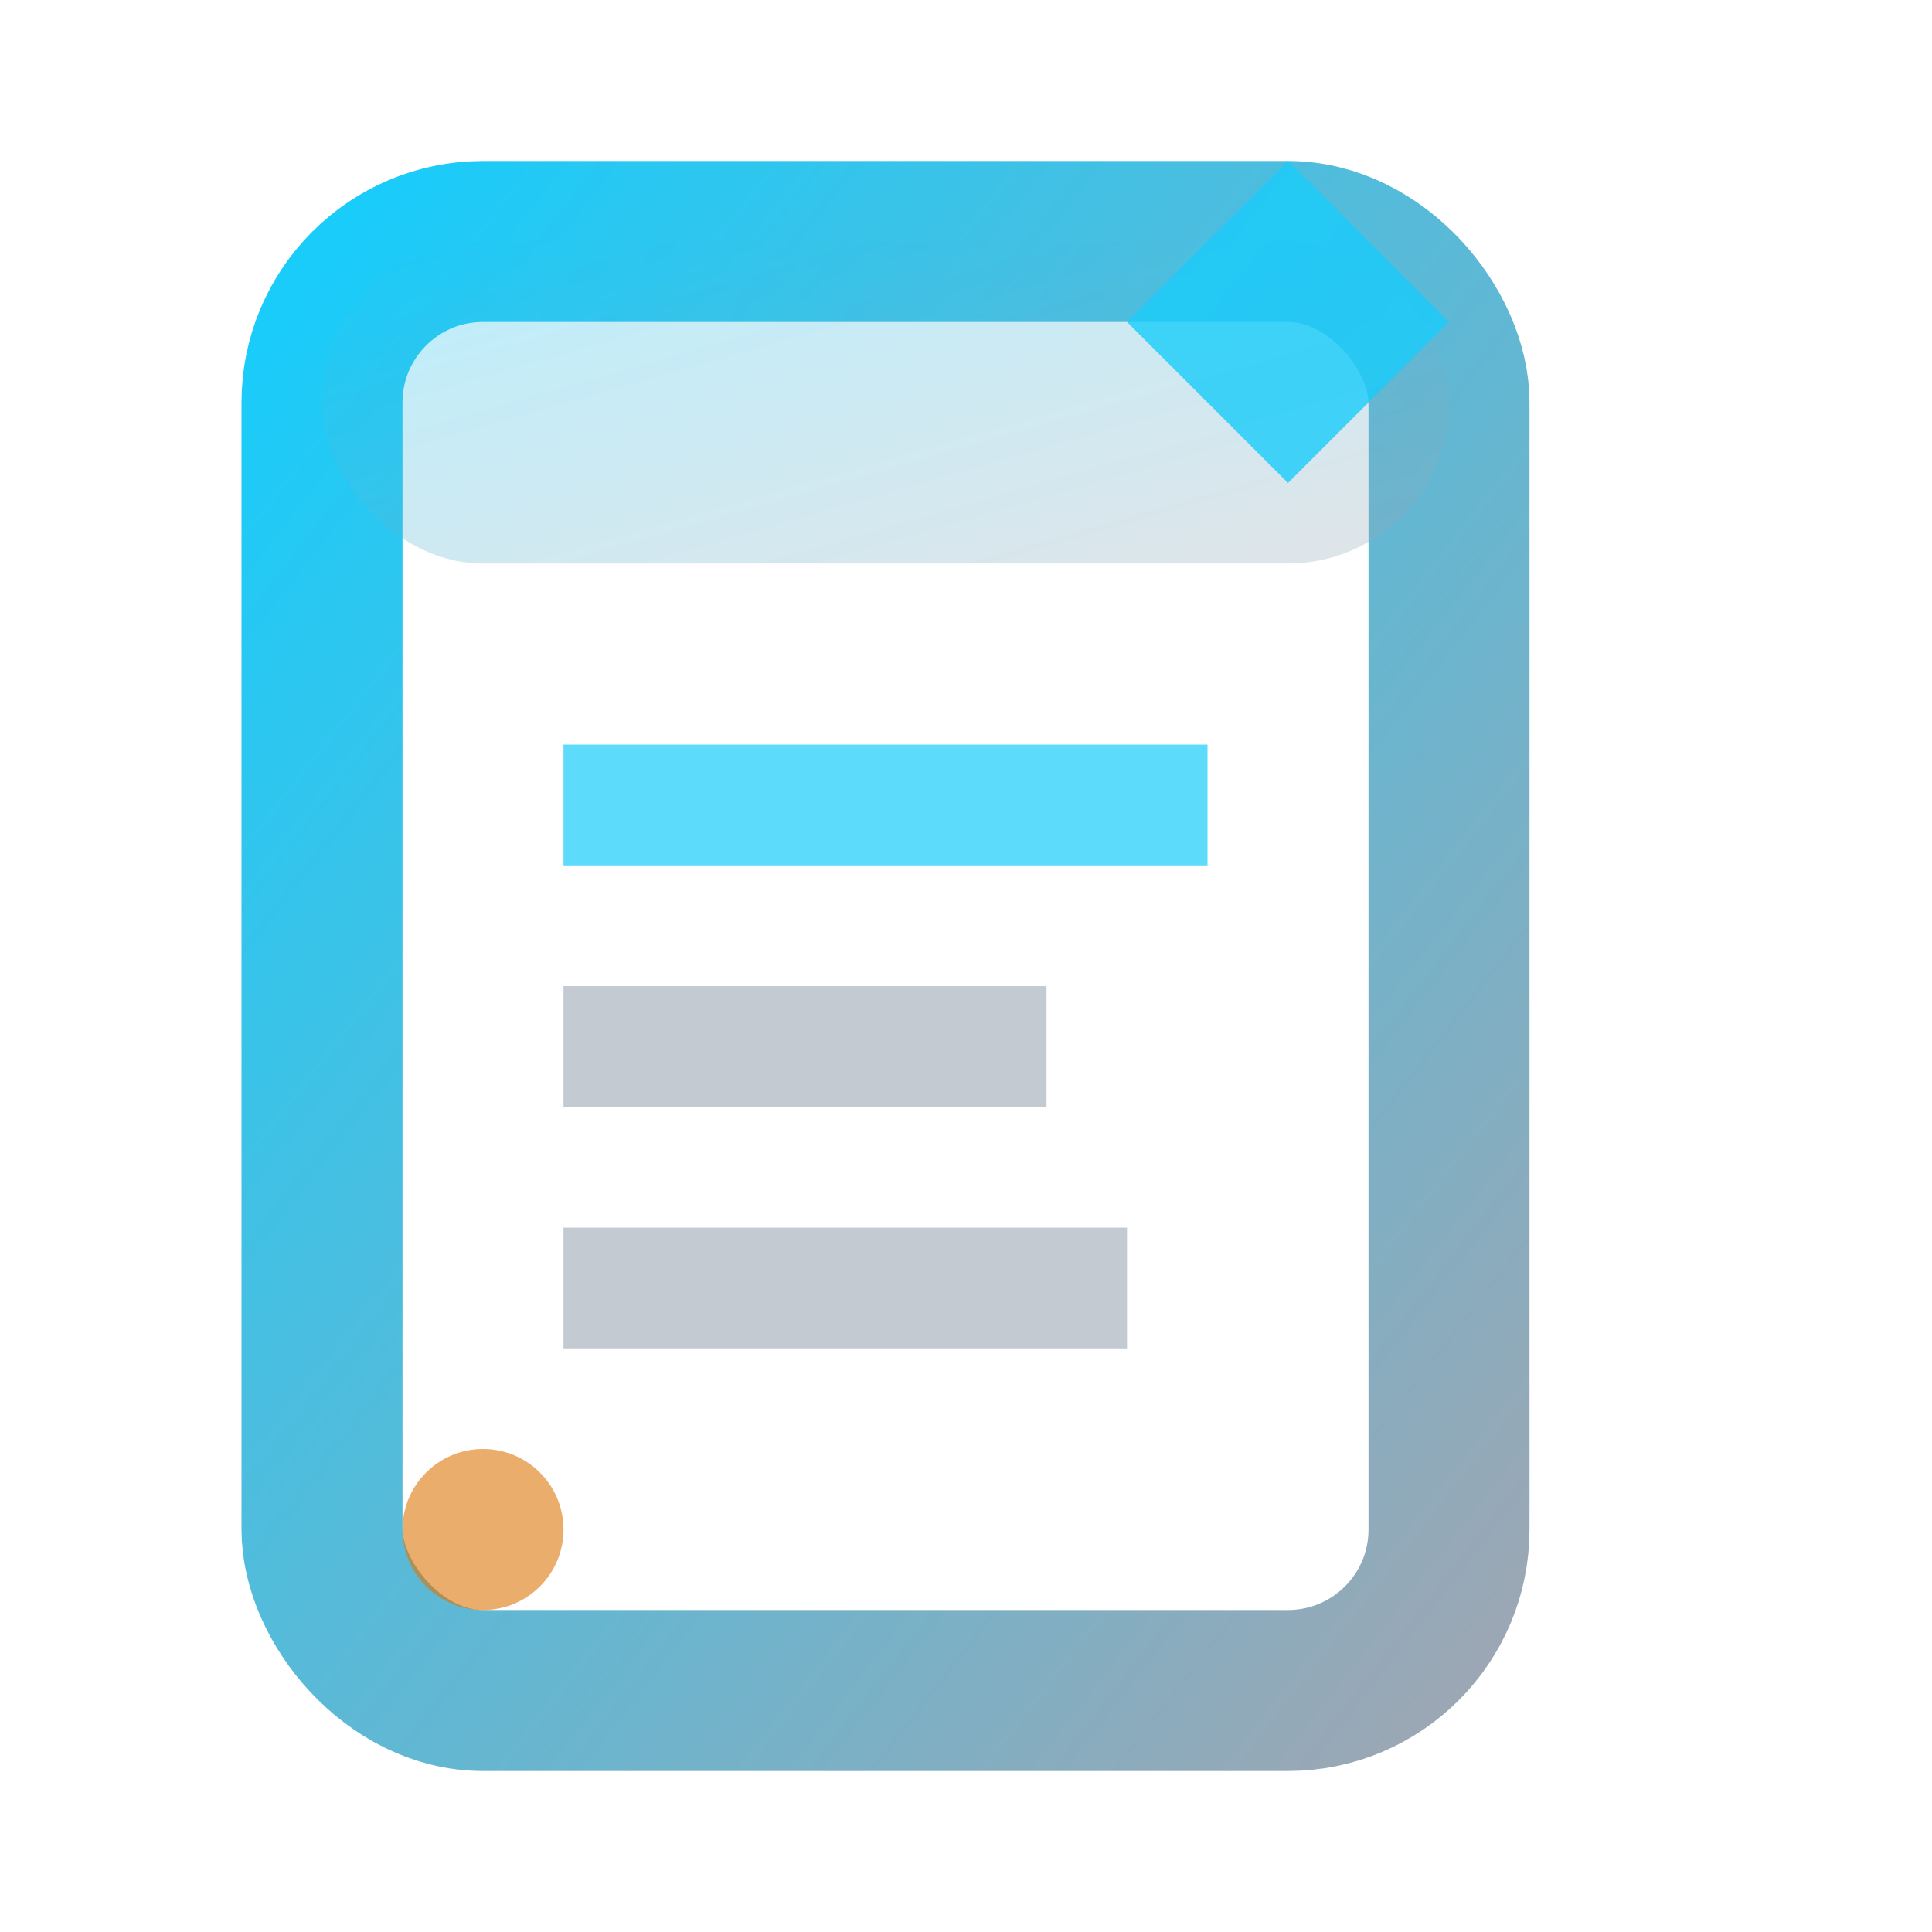 <svg width="24" height="24" viewBox="0 0 24 24" fill="none" xmlns="http://www.w3.org/2000/svg">
  <defs>
    <linearGradient id="docsGradient" x1="0%" y1="0%" x2="100%" y2="100%">
      <stop offset="0%" style="stop-color:#19CCFA;stop-opacity:1" />
      <stop offset="100%" style="stop-color:#9BA7B4;stop-opacity:1" />
    </linearGradient>
  </defs>
  <!-- Documentation book with luxury styling -->
  <rect x="4" y="3" width="14" height="18" rx="2" stroke="url(#docsGradient)" stroke-width="2" fill="none"/>
  <rect x="4" y="3" width="14" height="4" rx="2" fill="url(#docsGradient)" opacity="0.3"/>
  <!-- Diamond bookmark -->
  <path d="M16 2L18 4L16 6L14 4L16 2Z" fill="#19CCFA" opacity="0.8"/>
  <!-- Page lines -->
  <line x1="7" y1="10" x2="15" y2="10" stroke="#19CCFA" stroke-width="1.5" opacity="0.7"/>
  <line x1="7" y1="13" x2="13" y2="13" stroke="#9BA7B4" stroke-width="1.5" opacity="0.6"/>
  <line x1="7" y1="16" x2="14" y2="16" stroke="#9BA7B4" stroke-width="1.5" opacity="0.6"/>
  <!-- Luxury accent -->
  <circle cx="6" cy="19" r="1" fill="#DE760B" opacity="0.6"/>
</svg>